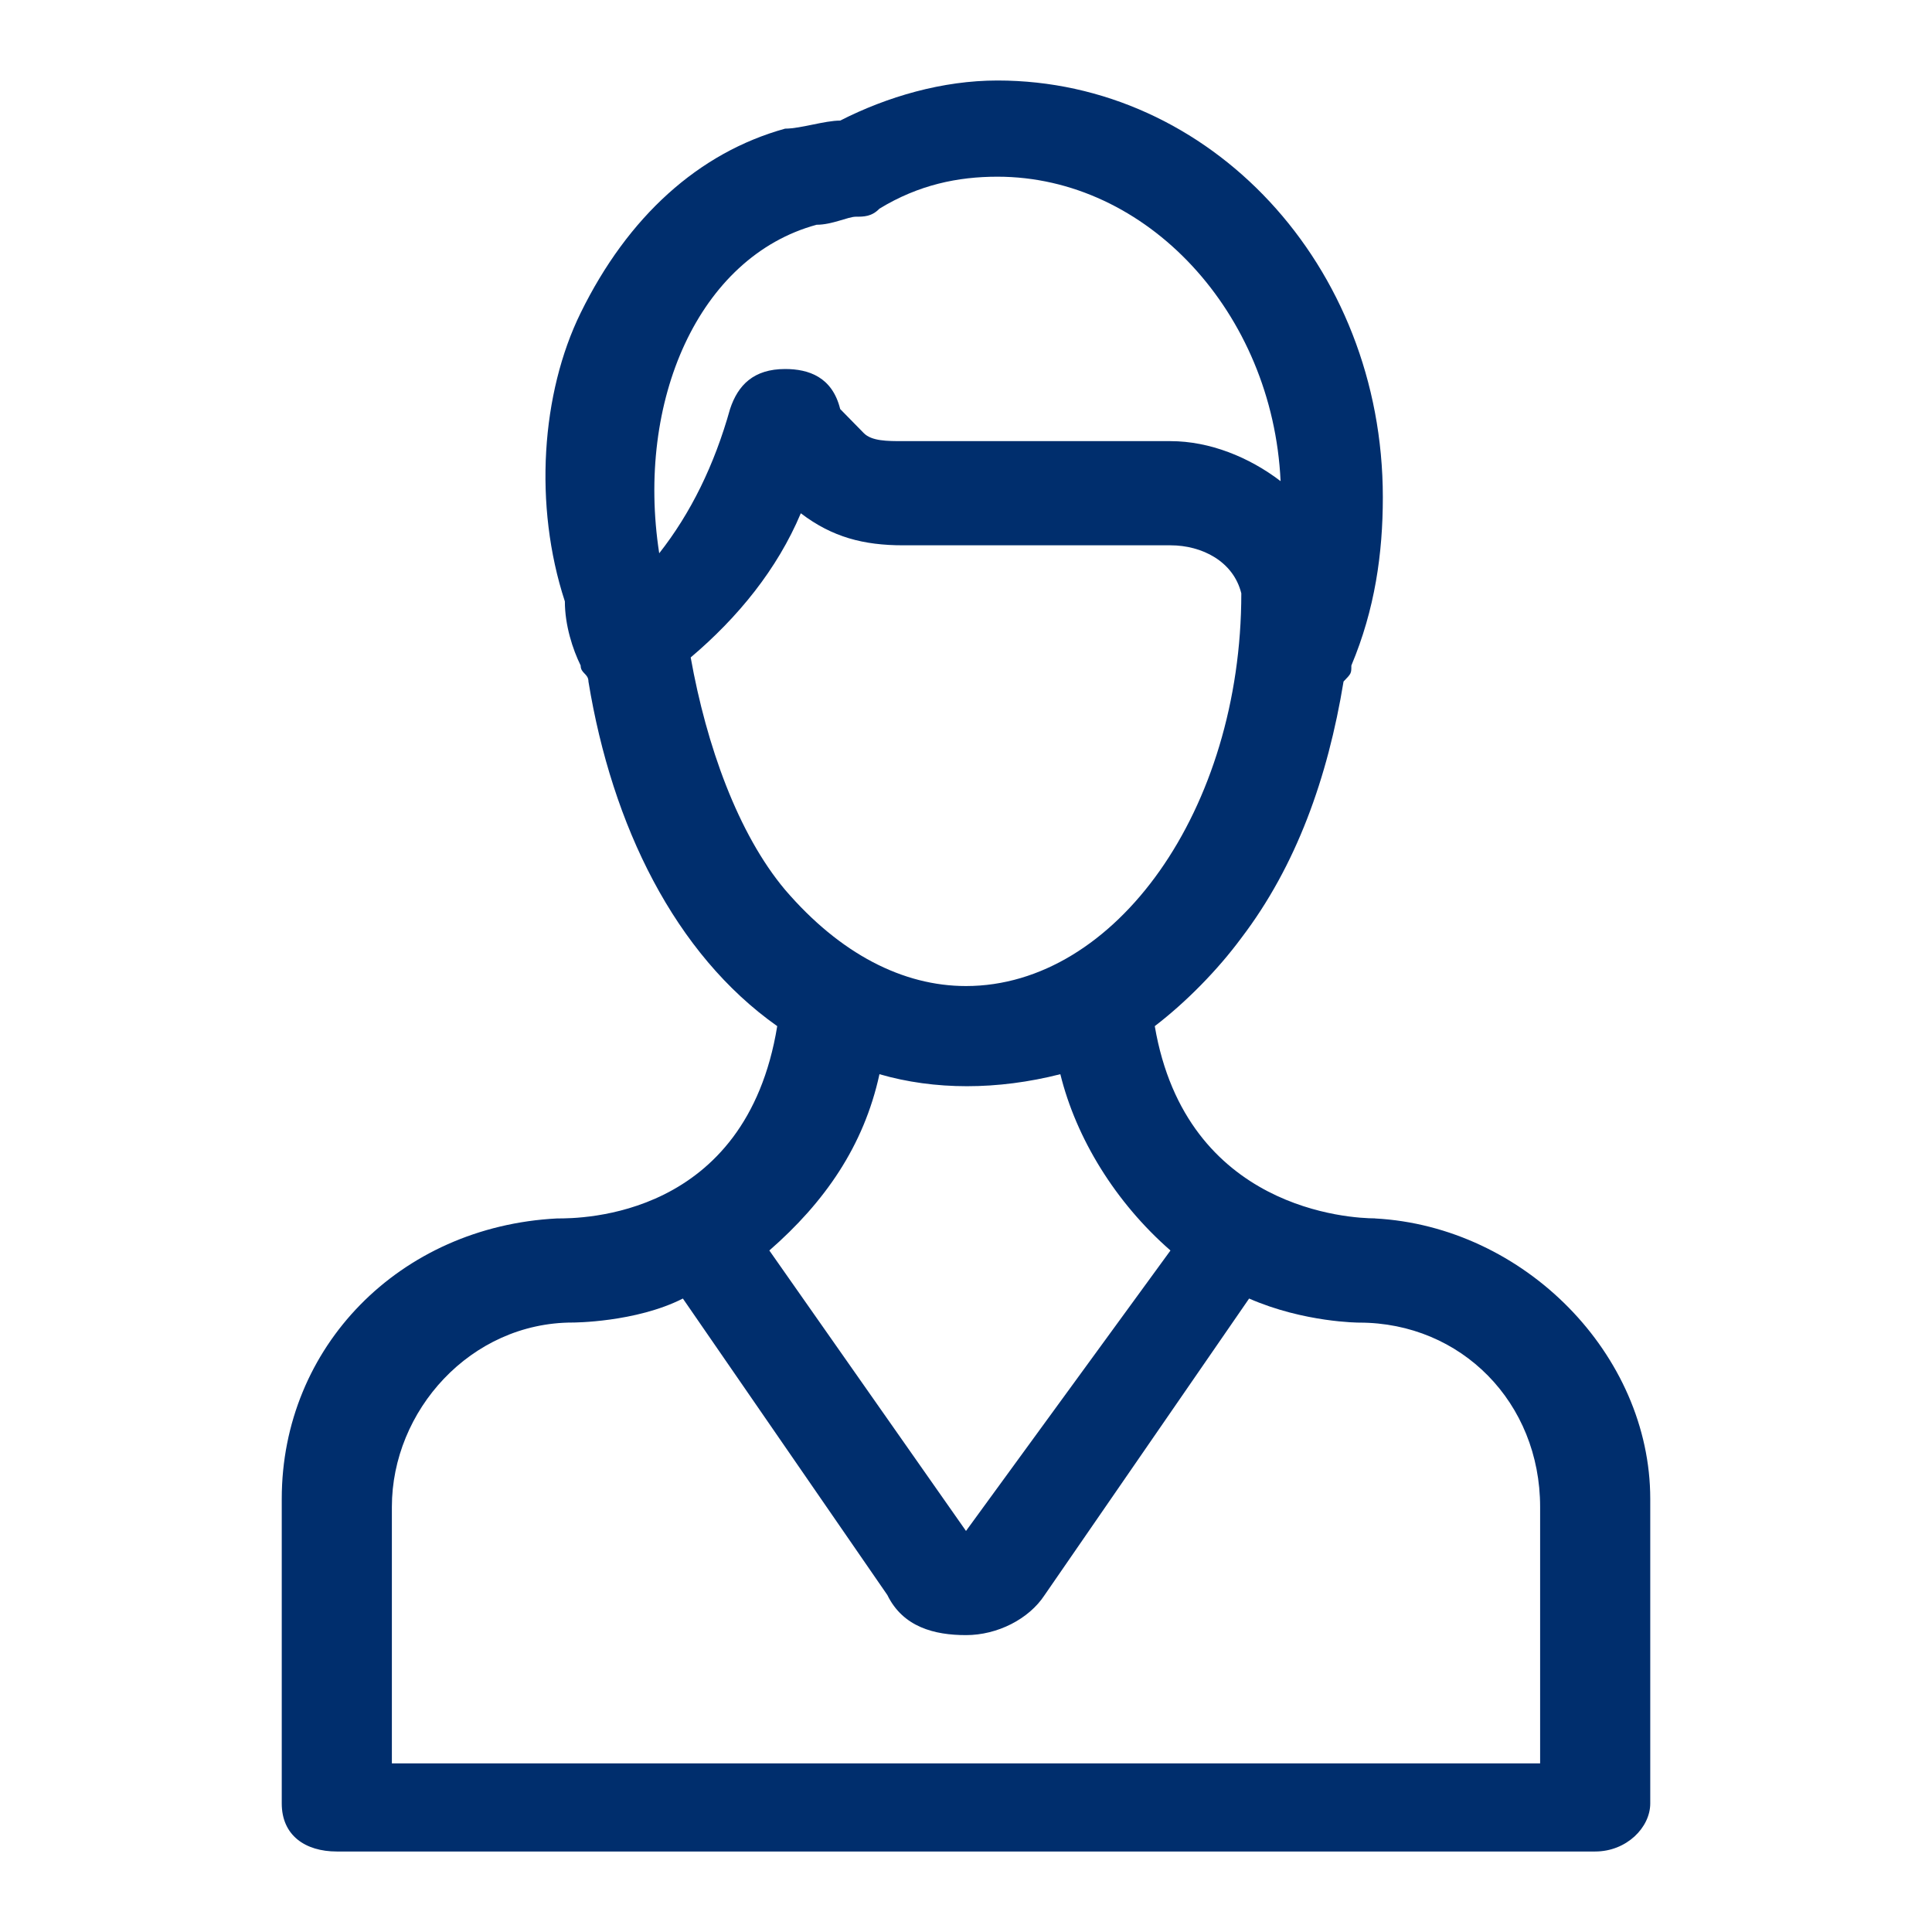 <svg xmlns="http://www.w3.org/2000/svg" width="24" height="24" viewBox="0 0 24 24">
    <path fill="#002E6D" fill-rule="evenodd" d="M17.08 15.136v.199-.2c-.293 0-2.344-.099-2.735-2.388.39-.299.781-.697 1.075-1.095.683-.896 1.074-1.991 1.27-3.186.097-.1.097-.1.097-.199.293-.697.391-1.394.391-2.09C17.178 3.29 15.028 1 12.391 1c-.684 0-1.368.2-1.954.498-.196 0-.489.1-.684.1-1.075.298-1.954 1.094-2.54 2.289-.489.995-.587 2.389-.196 3.584 0 .298.098.597.196.796 0 .1.097.1.097.2.293 1.79 1.075 3.384 2.345 4.28-.39 2.389-2.442 2.389-2.735 2.389-1.954.1-3.42 1.593-3.42 3.484v3.783c0 .398.293.597.684.597h15.632c.39 0 .684-.299.684-.597V18.62c0-1.792-1.563-3.385-3.42-3.484zM12 20.312c.39 0 .782-.199.977-.498l2.54-3.683c.684.299 1.368.299 1.368.299 1.27 0 2.247.995 2.247 2.29v3.185H4.868v-3.186c0-1.194.977-2.29 2.247-2.29 0 0 .782 0 1.368-.298l2.54 3.683c.195.399.586.498.977.498zM10.73 5.38l-.293-.299c-.098-.398-.391-.497-.684-.497-.39 0-.586.199-.684.497-.195.697-.489 1.295-.88 1.792-.292-1.891.49-3.683 1.955-4.081.195 0 .39-.1.488-.1.098 0 .196 0 .293-.1.489-.298.977-.397 1.466-.397 1.856 0 3.42 1.692 3.517 3.782-.39-.298-.88-.497-1.368-.497h-3.322c-.195 0-.39 0-.488-.1zm-.782.996c.391.298.782.398 1.27.398h3.322c.391 0 .782.199.88.597 0 2.688-1.564 4.878-3.42 4.878-.782 0-1.563-.398-2.247-1.195-.586-.697-.977-1.792-1.173-2.887.587-.497 1.075-1.095 1.368-1.791zm.977 6.968c.684.199 1.466.199 2.247 0 .196.796.684 1.593 1.368 2.19L12 19.018l-2.443-3.484c.684-.597 1.173-1.294 1.368-2.19z"/>
</svg>
